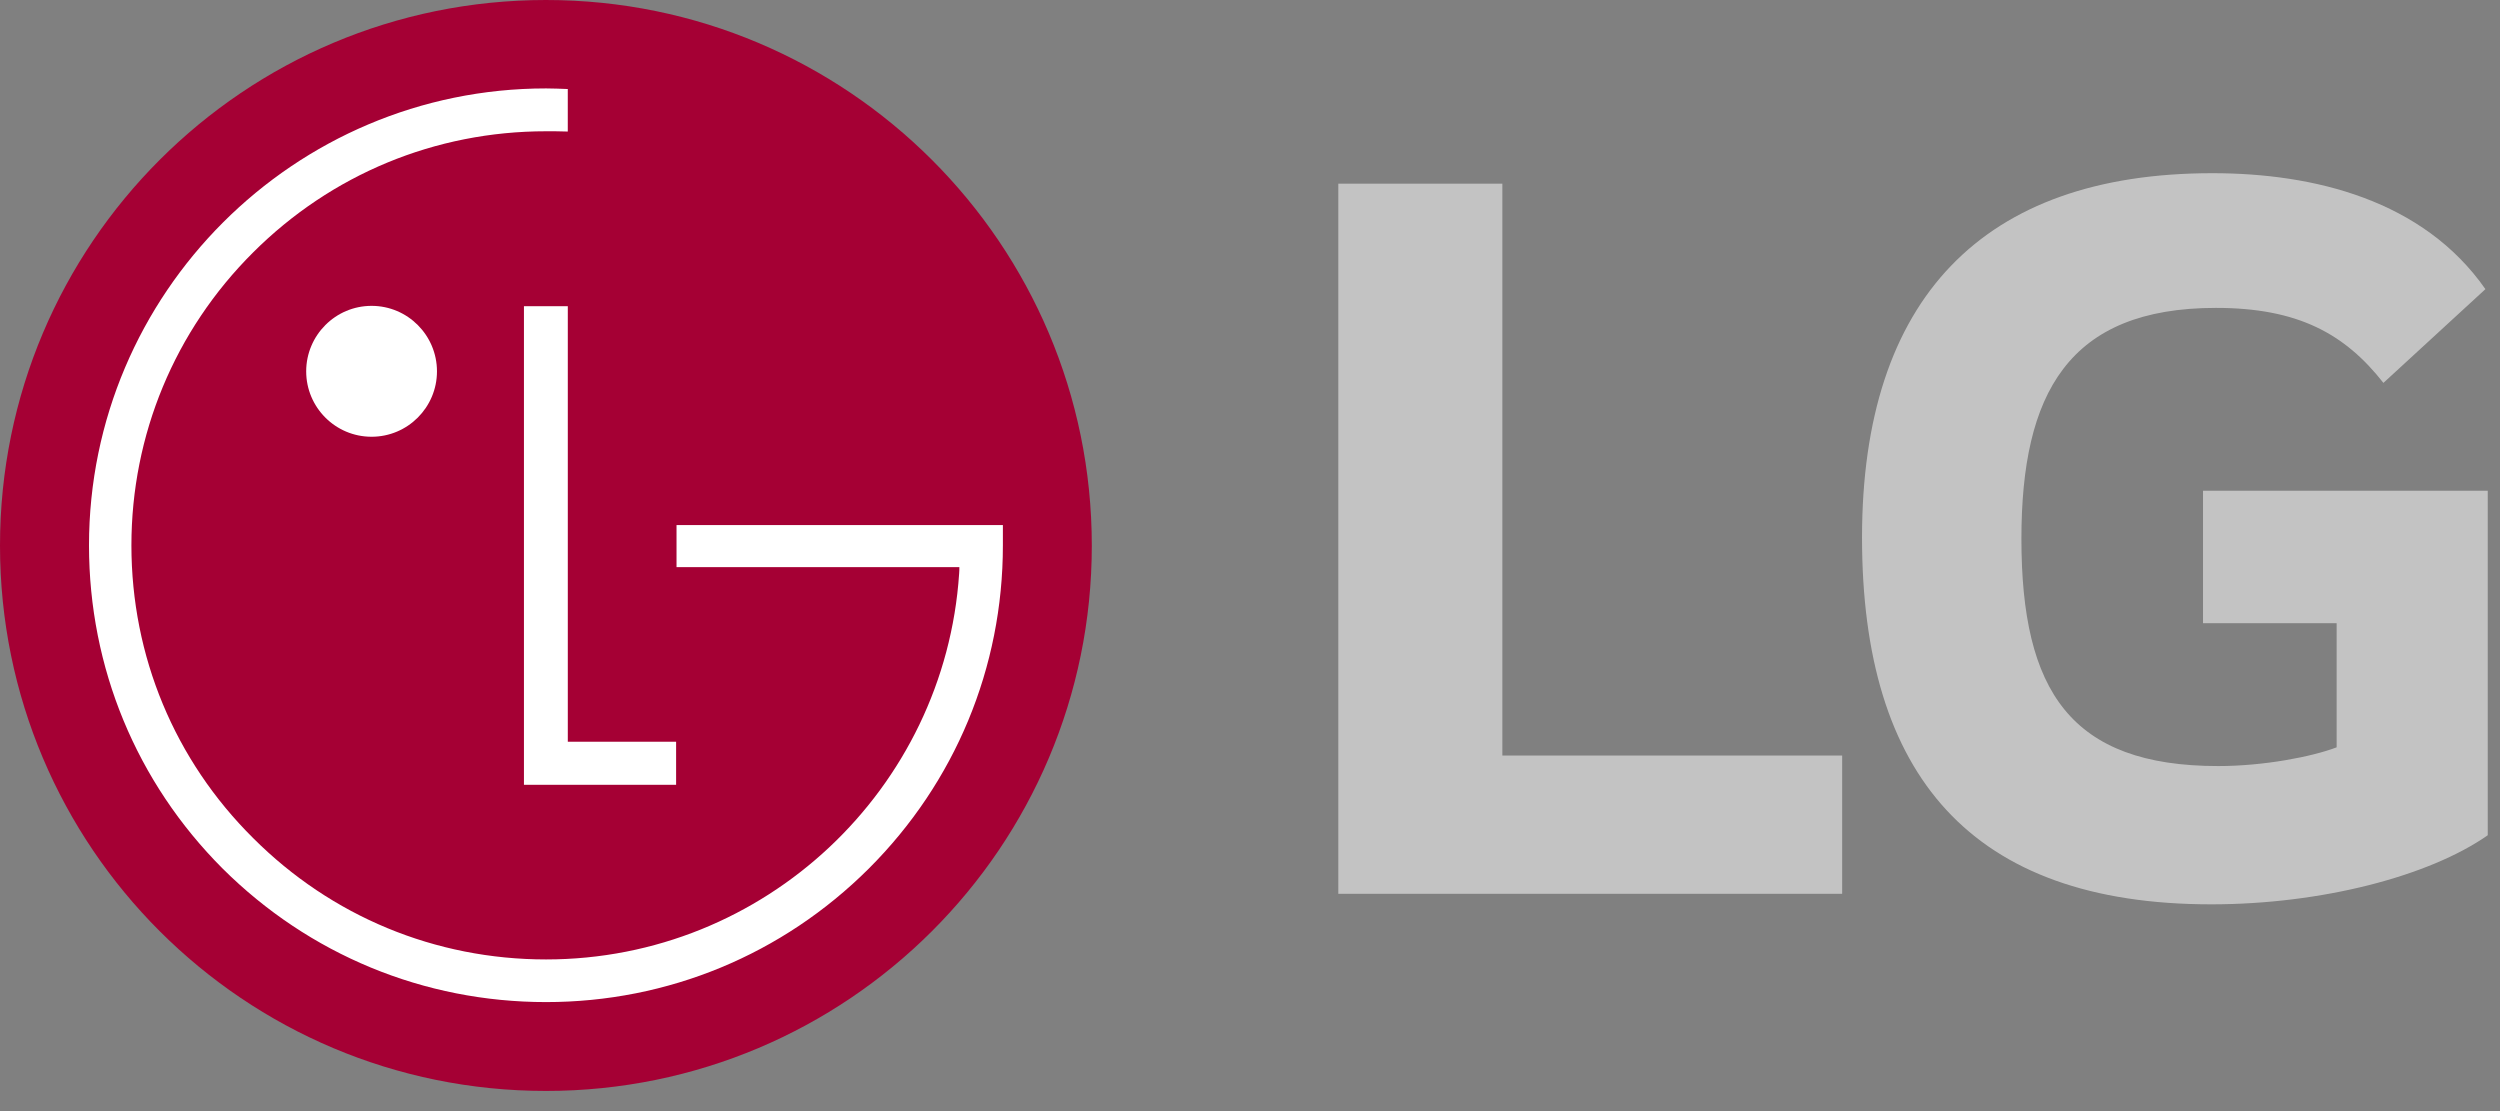 <svg xmlns="http://www.w3.org/2000/svg" width="90" height="40" viewBox="0 0 90 40">
    <rect x="0" y="0" width="90" height="40" fill="#808080" stroke="none"/>
    <g fill="none">
        <path fill="#A50034" d="M19.653 39.274c10.844 0 19.652-8.782 19.652-19.633C39.305 8.79 30.497 0 19.653 0 8.79 0 0 8.79 0 19.641c0 10.851 8.791 19.633 19.653 19.633"/>
        <path fill="#FFF" d="M18.862 11.022L18.862 28.252 24.34 28.252 24.34 26.703 20.441 26.703 20.441 11.022zM13.377 15.723c1.303 0 2.354-1.06 2.354-2.354 0-1.295-1.05-2.358-2.354-2.358-1.303 0-2.354 1.063-2.354 2.358 0 1.295 1.05 2.354 2.354 2.354"/>
        <path fill="#FFF" d="M20.44 3.205c-.205-.01-.596-.022-.782-.022-9.072 0-16.454 7.385-16.454 16.45 0 4.404 1.71 8.53 4.81 11.635 3.112 3.096 7.241 4.807 11.644 4.807 4.385 0 8.514-1.71 11.62-4.807 3.107-3.104 4.826-7.231 4.826-11.635v-.731H24.355v1.514h10.182c0 .033 0 .193-.008.235-.517 7.75-6.99 13.889-14.871 13.889-3.99 0-7.73-1.552-10.546-4.37-2.825-2.805-4.381-6.543-4.381-10.537 0-3.972 1.556-7.73 4.38-10.544 2.816-2.811 6.557-4.363 10.547-4.363.171 0 .59 0 .782.01v-1.53z"/>
        <path fill="#c3c3c3" d="M54.085 6.611h-5.906v25.565h18.139V27.2H54.085V6.61zm25.224 15.823h4.81v4.47c-.887.338-2.617.674-4.262.674-5.315 0-7.086-2.7-7.086-8.182 0-5.229 1.686-8.312 7.002-8.312 2.953 0 4.64.929 6.03 2.7l3.672-3.375c-2.236-3.203-6.16-4.174-9.829-4.174-8.27 0-12.613 4.514-12.613 13.118 0 8.563 3.923 13.203 12.572 13.203 3.964 0 7.846-1.012 9.954-2.488V17.666h-10.25v4.768z"/>
    </g>
</svg>
